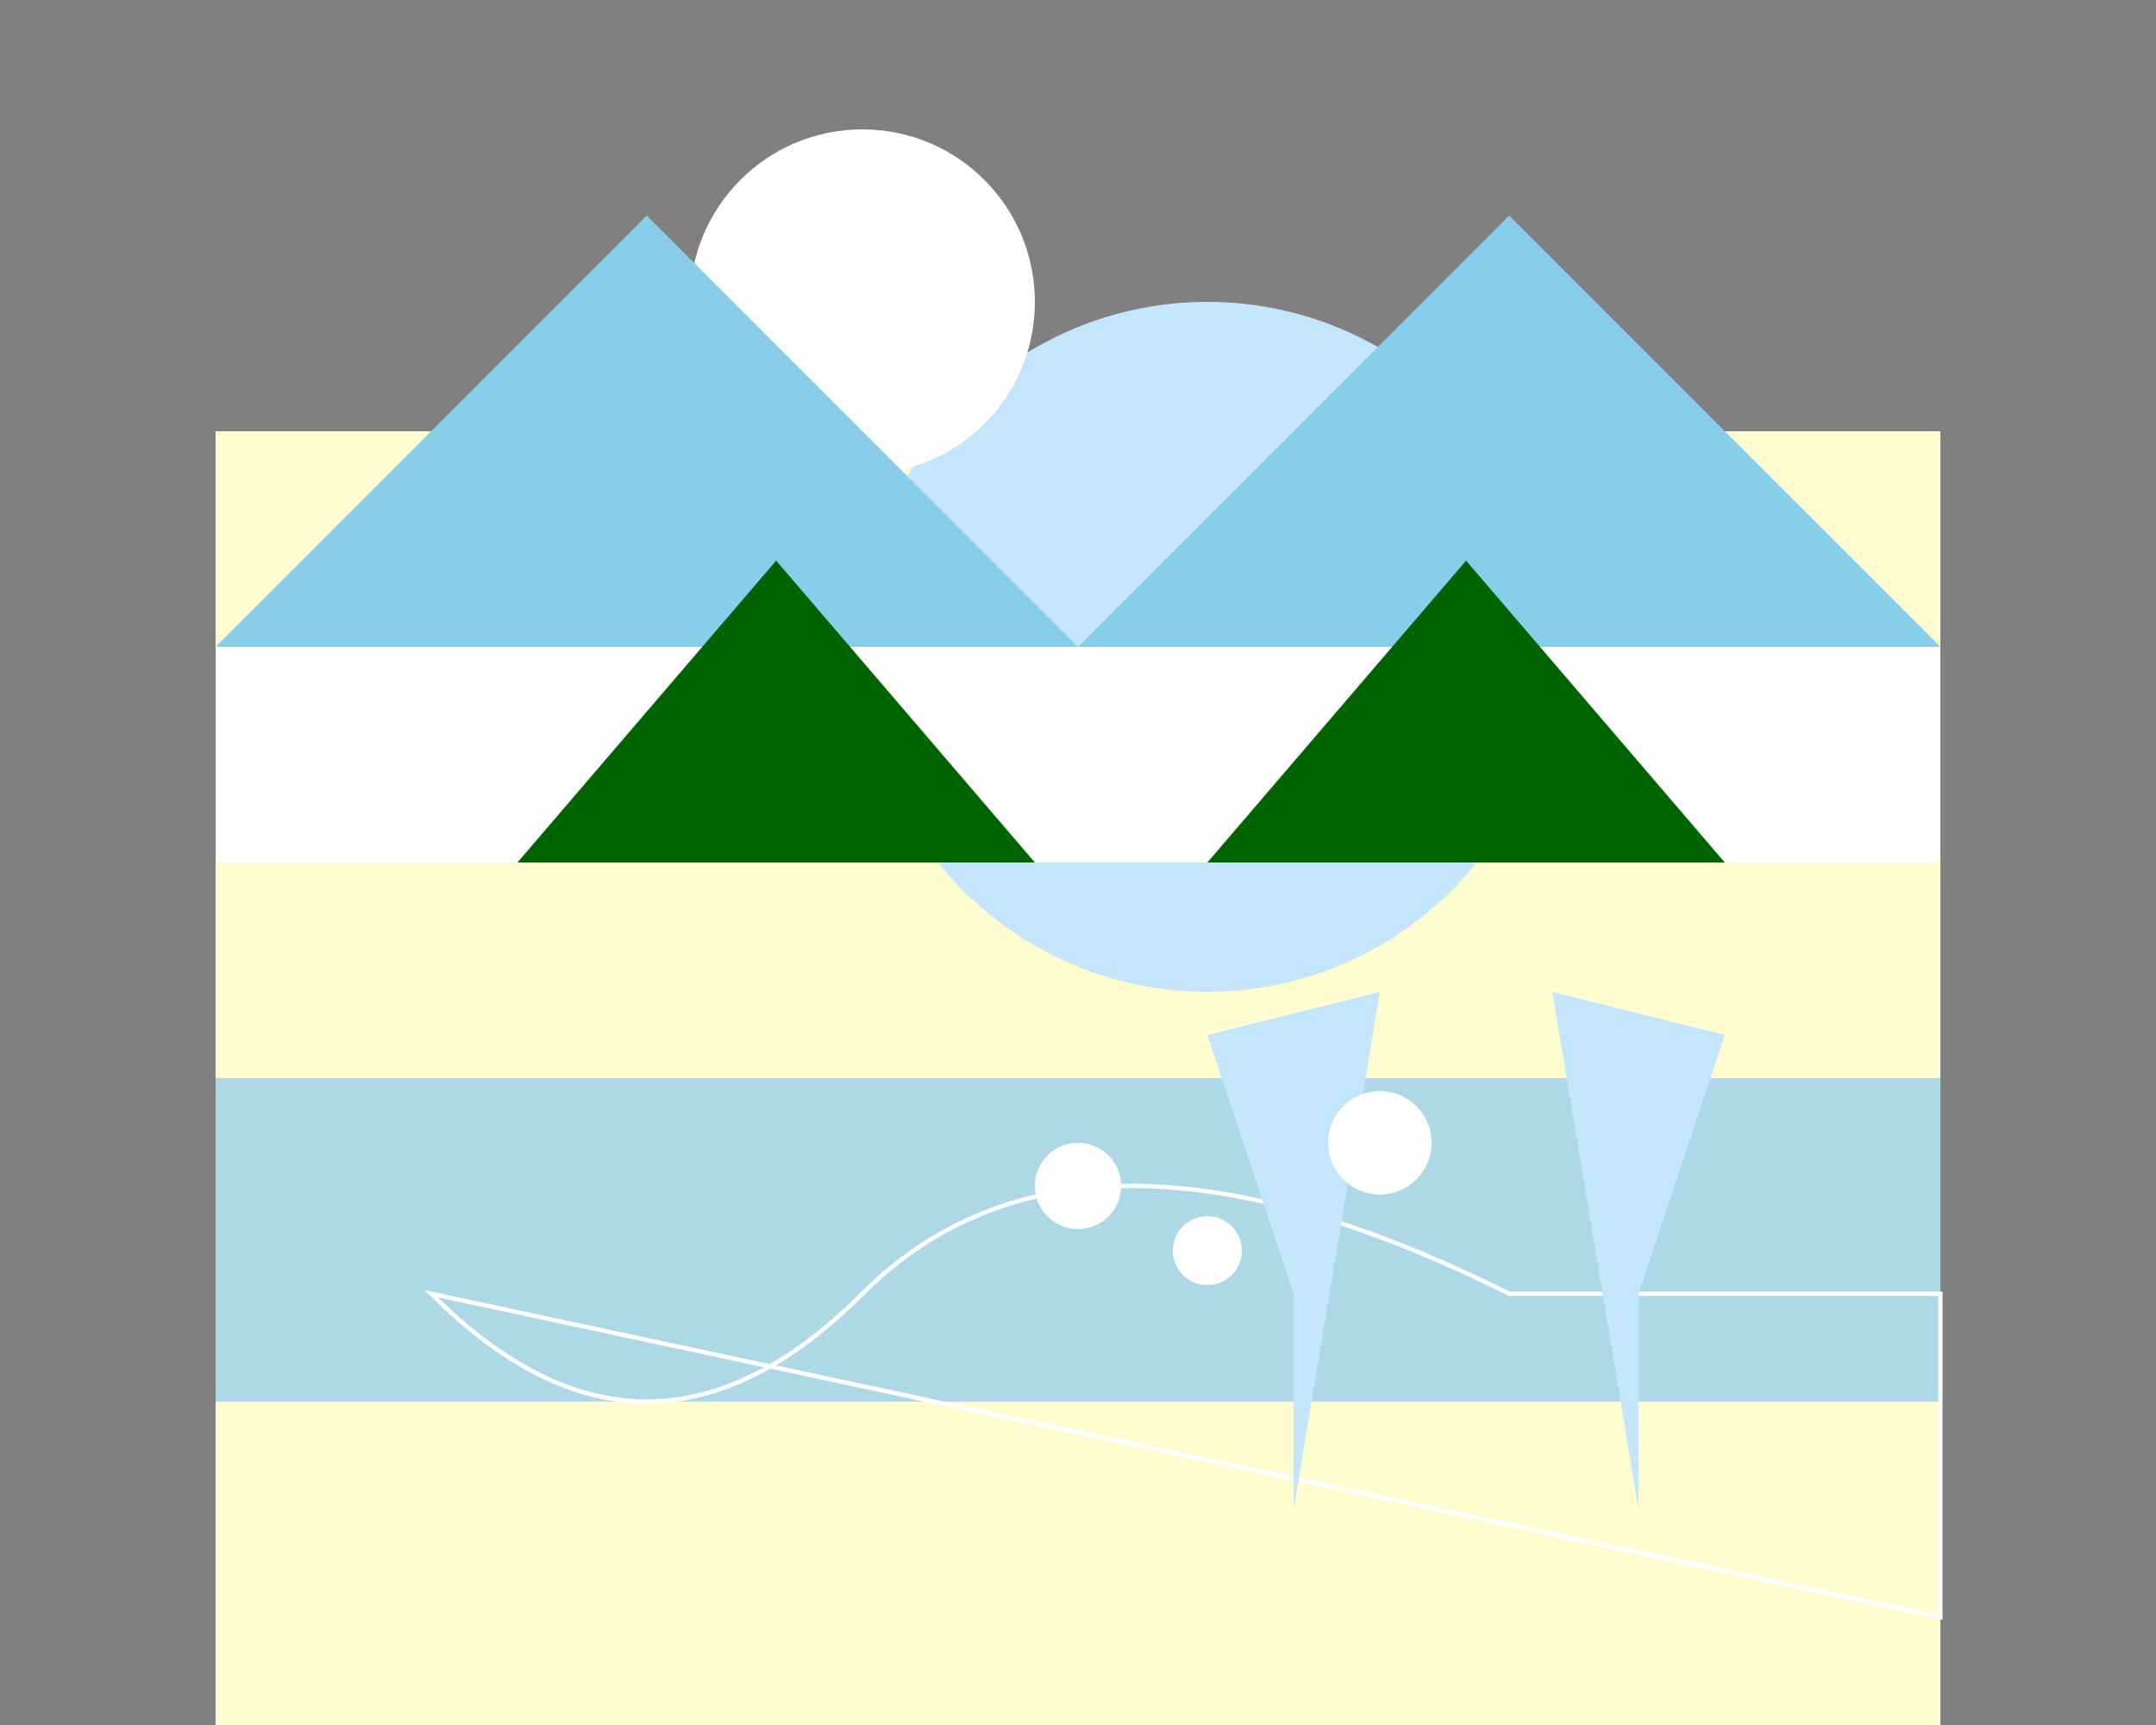 <svg xmlns="http://www.w3.org/2000/svg" viewBox="0 0 500 400">

  <rect x="0" y="0" width="500" height="400" fill="#808080" stroke="none"/>

  <!-- Plate -->
  <rect x="50" y="100" width="400" height="300" fill="#FFFDD0"/>

  <!-- Igloo -->
  <path d="M200,150 a80,80 0 1,0 160,0 a80,80 0 1,0 -160,0" fill="#C3E6FD"/>
  <circle cx="200" cy="70" r="40" fill="#FFFFFF"/>

  <!-- Snow-capped Mountains -->
  <polygon points="50,150 150,50 250,150 350,50 450,150" fill="#87CEEB"/>
  <rect x="50" y="150" width="400" height="50" fill="#FFFFFF"/>

  <!-- Pine Trees -->
  <polygon points="120,200 180,130 240,200" fill="#006400"/>
  <polygon points="280,200 340,130 400,200" fill="#006400"/>

  <!-- Frozen Lake -->
  <rect x="50" y="250" width="400" height="75" fill="#ADD8E6"/>
  <path d="M100,300 Q150,350 200,300 T350,300 H450 V375 Z" stroke="#FFFFFF" fill="transparent"/>

  <!-- Utensils (Fork & Knife) -->
  <path d="M300,350 v-50 l-20,-60 40,-10 z" fill="#C3E6FD"/>
  <path d="M380,350 v-50 l20,-60 -40,-10 z" fill="#C3E6FD"/>

  <!-- Garnishes (Snowflakes) -->
  <circle cx="250" cy="275" r="10" fill="#FFFFFF"/>
  <circle cx="280" cy="290" r="8" fill="#FFFFFF"/>
  <circle cx="320" cy="265" r="12" fill="#FFFFFF"/>

</svg>